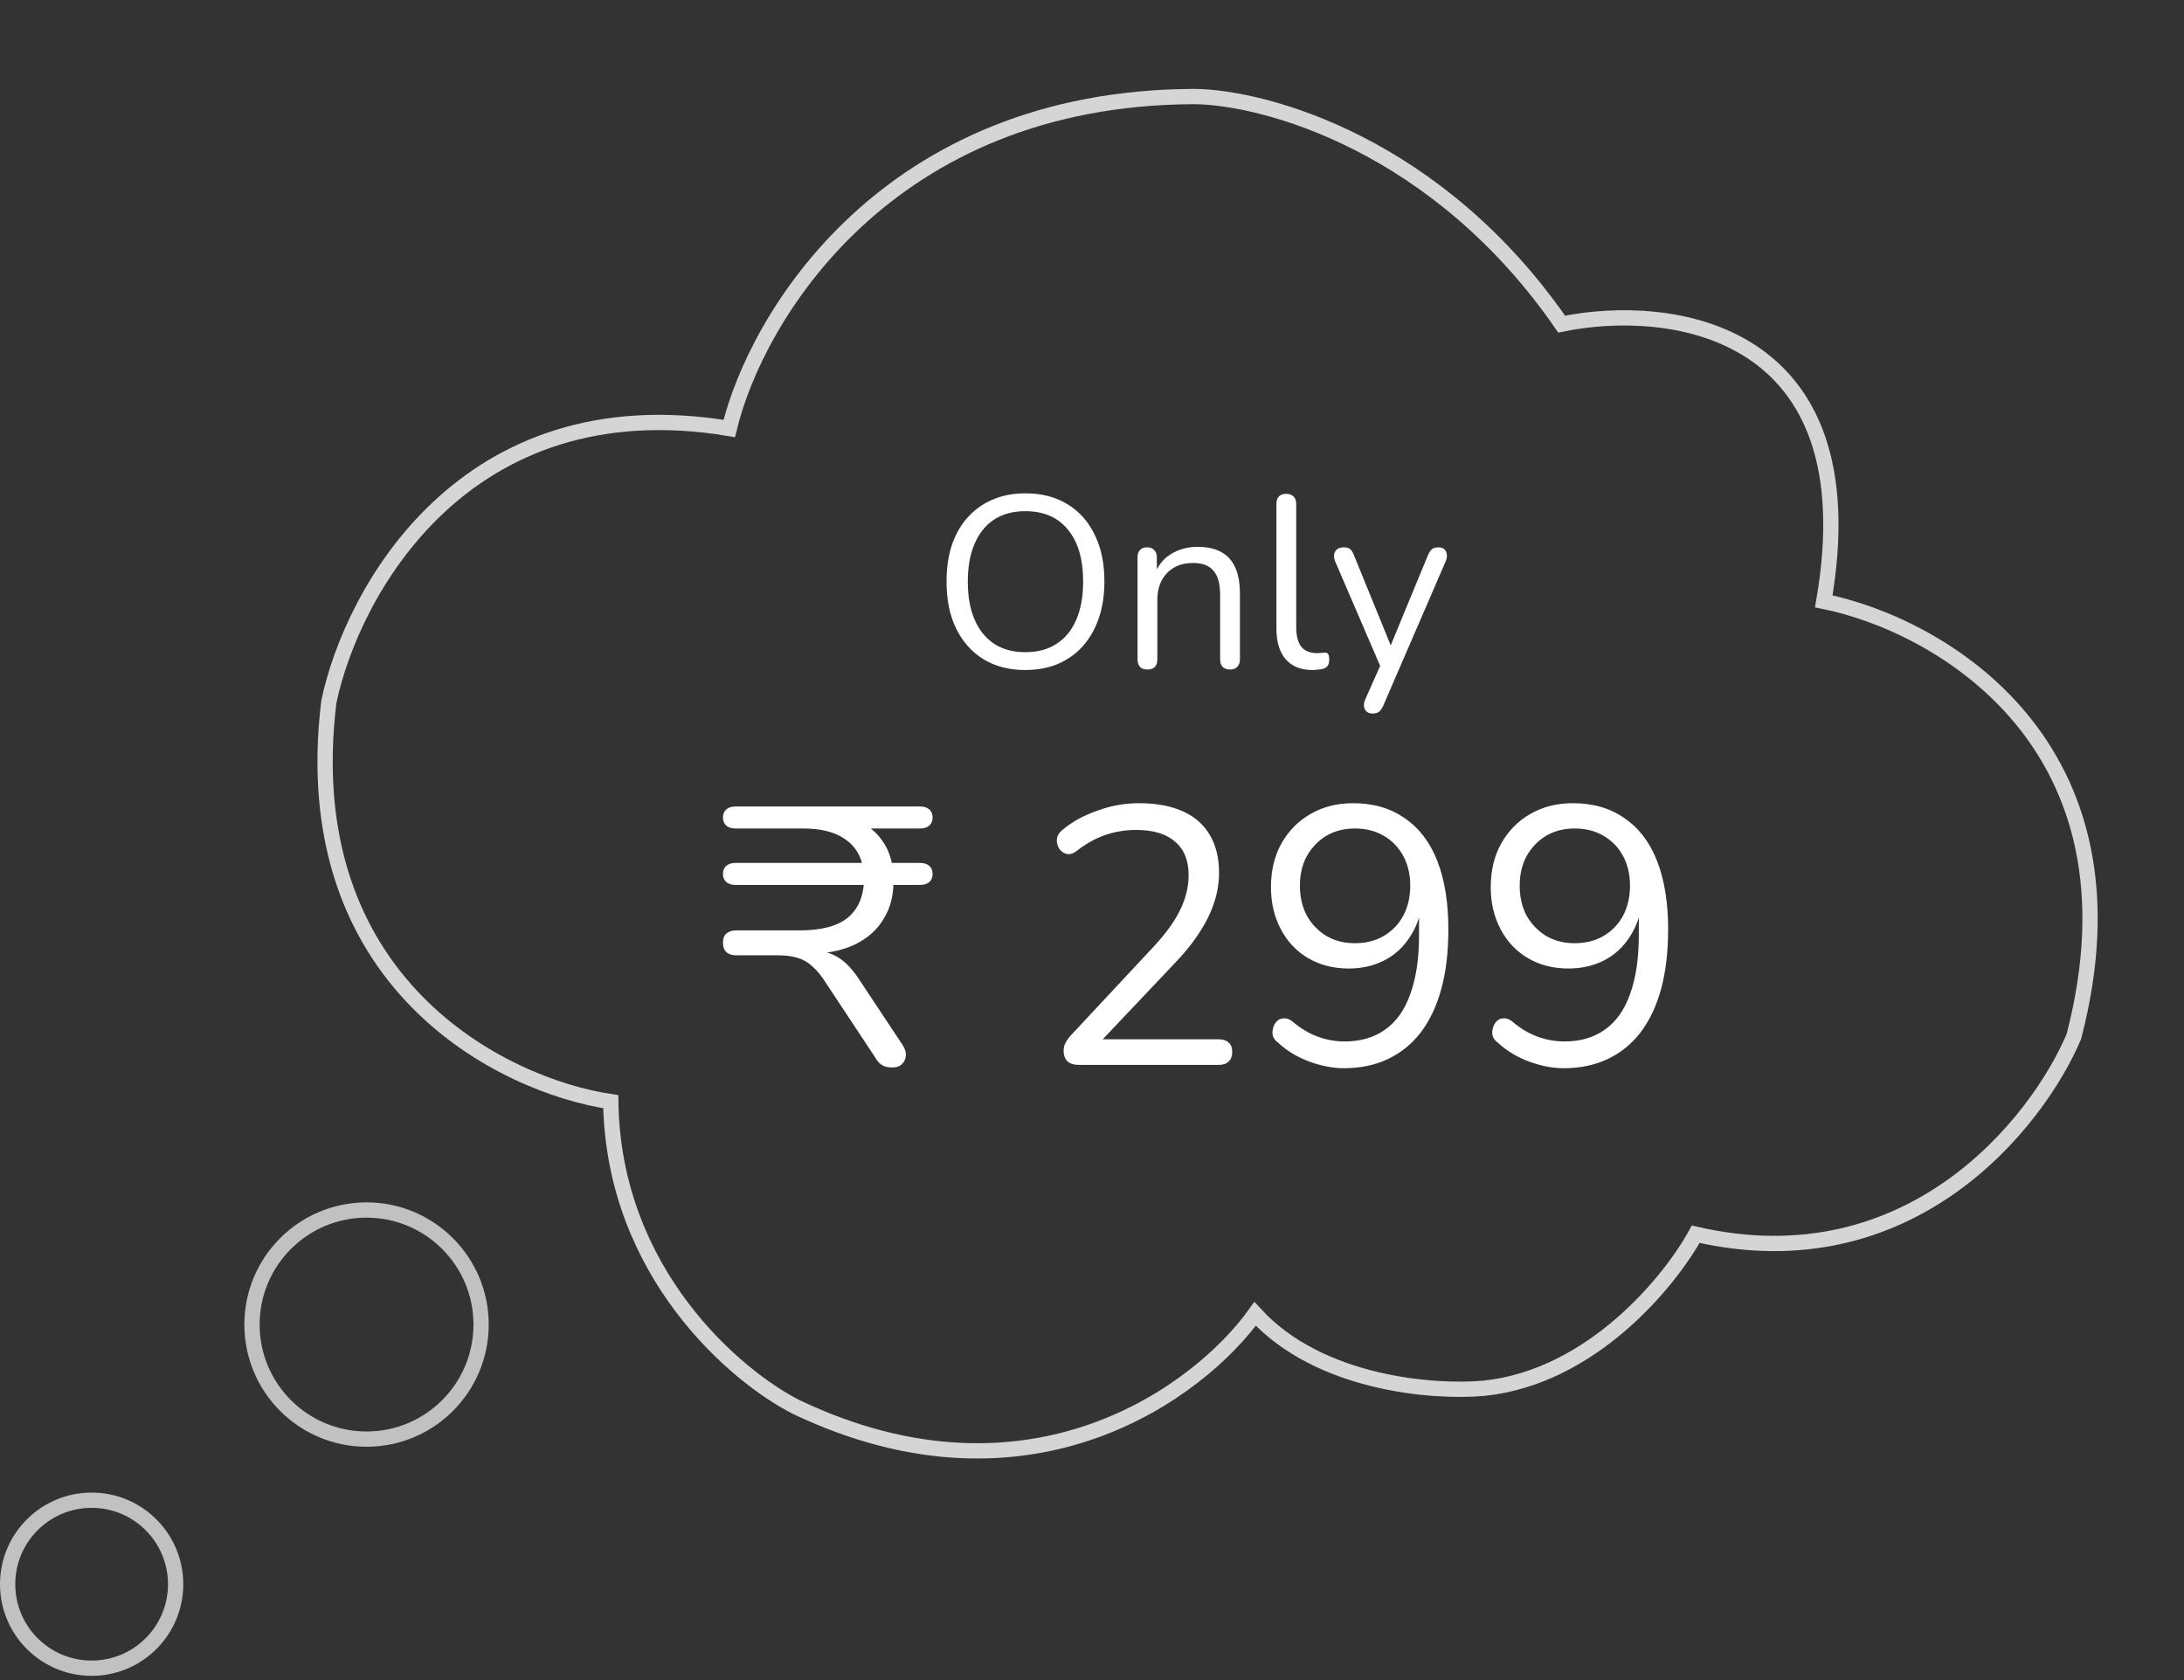 <svg width="143" height="110" viewBox="0 0 143 110" fill="none" xmlns="http://www.w3.org/2000/svg">
<rect x="0" y="0" width="143" height="110" fill="#333333" stroke="none"/>
<path d="M78.237 6.321C58.018 6.359 49.488 20.825 47.75 28.054C30.396 25.174 23.041 38.777 21.533 45.939C19.283 64.358 32.9 71.075 39.991 72.131C40.144 83.32 48.177 90.134 52.174 92.142C67.473 99.406 78.552 91.09 82.179 86.024C86.402 90.643 93.927 91.195 97.162 90.894C104.243 90.163 109.356 83.866 111.028 80.809C125.071 84.044 133.384 73.534 135.785 67.875C140.784 48.728 126.954 40.896 119.414 39.373C122.526 21.363 109.27 19.769 102.253 21.223C94.118 9.439 82.853 6.378 78.237 6.321Z" stroke="#FEFEFE" stroke-opacity="0.8"/>
<path d="M58.424 69.892C58.216 69.892 58.032 69.86 57.872 69.796C57.728 69.732 57.608 69.644 57.512 69.532C57.416 69.42 57.328 69.292 57.248 69.148L54.056 64.324C53.784 63.892 53.504 63.548 53.216 63.292C52.928 63.02 52.6 62.828 52.232 62.716C51.88 62.604 51.448 62.548 50.936 62.548H48.2C47.928 62.548 47.712 62.476 47.552 62.332C47.408 62.188 47.336 61.98 47.336 61.708C47.336 61.452 47.408 61.26 47.552 61.132C47.712 60.988 47.928 60.916 48.2 60.916H52.376C53.784 60.916 54.832 60.636 55.52 60.076C56.208 59.5 56.56 58.652 56.576 57.532L56.888 57.94H48.152C47.896 57.94 47.696 57.876 47.552 57.748C47.408 57.62 47.336 57.444 47.336 57.22C47.336 56.996 47.408 56.82 47.552 56.692C47.696 56.564 47.896 56.5 48.152 56.5H56.888L56.528 56.932C56.4 56.052 56 55.388 55.328 54.94C54.672 54.476 53.752 54.244 52.568 54.244H48.152C47.896 54.244 47.696 54.18 47.552 54.052C47.408 53.924 47.336 53.748 47.336 53.524C47.336 53.3 47.408 53.124 47.552 52.996C47.696 52.868 47.896 52.804 48.152 52.804H60.248C60.504 52.804 60.704 52.868 60.848 52.996C60.992 53.124 61.064 53.3 61.064 53.524C61.064 53.748 60.992 53.924 60.848 54.052C60.704 54.18 60.504 54.244 60.248 54.244H55.904L56.312 53.812C56.936 54.116 57.424 54.532 57.776 55.06C58.144 55.572 58.368 56.172 58.448 56.86L58.04 56.5H60.248C60.504 56.5 60.704 56.564 60.848 56.692C60.992 56.82 61.064 56.996 61.064 57.22C61.064 57.444 60.992 57.62 60.848 57.748C60.704 57.876 60.504 57.94 60.248 57.94H58.112L58.496 57.436C58.544 58.46 58.344 59.348 57.896 60.1C57.464 60.852 56.816 61.436 55.952 61.852C55.104 62.252 54.064 62.452 52.832 62.452V62.236H53.216C53.824 62.236 54.368 62.38 54.848 62.668C55.344 62.956 55.824 63.46 56.288 64.18L59.12 68.452C59.264 68.676 59.328 68.9 59.312 69.124C59.296 69.348 59.208 69.532 59.048 69.676C58.904 69.82 58.696 69.892 58.424 69.892ZM70.674 69.724C70.322 69.724 70.058 69.644 69.882 69.484C69.722 69.308 69.642 69.076 69.642 68.788C69.642 68.612 69.682 68.444 69.762 68.284C69.858 68.108 69.986 67.932 70.146 67.756L75.522 61.996C76.338 61.116 76.922 60.308 77.274 59.572C77.642 58.82 77.826 58.06 77.826 57.292C77.826 56.332 77.53 55.604 76.938 55.108C76.362 54.596 75.514 54.34 74.394 54.34C73.674 54.34 72.994 54.452 72.354 54.676C71.714 54.9 71.098 55.244 70.506 55.708C70.298 55.868 70.106 55.94 69.93 55.924C69.77 55.908 69.626 55.844 69.498 55.732C69.37 55.62 69.282 55.476 69.234 55.3C69.186 55.124 69.186 54.948 69.234 54.772C69.298 54.596 69.426 54.436 69.618 54.292C70.242 53.78 70.994 53.372 71.874 53.068C72.754 52.748 73.65 52.588 74.562 52.588C75.698 52.588 76.658 52.764 77.442 53.116C78.226 53.468 78.818 53.988 79.218 54.676C79.618 55.348 79.818 56.172 79.818 57.148C79.818 57.82 79.706 58.484 79.482 59.14C79.274 59.78 78.946 60.436 78.498 61.108C78.066 61.78 77.498 62.476 76.794 63.196L71.682 68.596V68.044H79.77C80.074 68.044 80.298 68.116 80.442 68.26C80.602 68.388 80.682 68.588 80.682 68.86C80.682 69.148 80.602 69.364 80.442 69.508C80.298 69.652 80.074 69.724 79.77 69.724H70.674ZM87.993 69.94C87.273 69.94 86.521 69.796 85.737 69.508C84.953 69.22 84.265 68.804 83.673 68.26C83.497 68.132 83.385 67.98 83.337 67.804C83.305 67.628 83.313 67.46 83.361 67.3C83.409 67.124 83.489 66.98 83.601 66.868C83.729 66.74 83.881 66.676 84.057 66.676C84.233 66.66 84.417 66.724 84.609 66.868C85.153 67.332 85.713 67.668 86.289 67.876C86.865 68.084 87.449 68.188 88.041 68.188C89.081 68.188 89.961 67.932 90.681 67.42C91.417 66.908 91.969 66.132 92.337 65.092C92.721 64.052 92.913 62.764 92.913 61.228V58.996H93.129C93.033 59.892 92.761 60.676 92.313 61.348C91.881 62.02 91.321 62.532 90.633 62.884C89.945 63.236 89.169 63.412 88.305 63.412C87.313 63.412 86.433 63.188 85.665 62.74C84.897 62.292 84.297 61.66 83.865 60.844C83.433 60.028 83.217 59.108 83.217 58.084C83.217 57.012 83.441 56.068 83.889 55.252C84.353 54.42 84.985 53.772 85.785 53.308C86.601 52.828 87.537 52.588 88.593 52.588C89.921 52.588 91.049 52.916 91.977 53.572C92.921 54.212 93.633 55.148 94.113 56.38C94.593 57.612 94.833 59.1 94.833 60.844C94.833 62.316 94.681 63.612 94.377 64.732C94.073 65.852 93.625 66.804 93.033 67.588C92.441 68.356 91.721 68.94 90.873 69.34C90.025 69.74 89.065 69.94 87.993 69.94ZM88.713 61.756C89.433 61.756 90.065 61.596 90.609 61.276C91.153 60.956 91.577 60.516 91.881 59.956C92.185 59.38 92.337 58.724 92.337 57.988C92.337 57.252 92.185 56.604 91.881 56.044C91.577 55.484 91.153 55.044 90.609 54.724C90.065 54.404 89.433 54.244 88.713 54.244C88.009 54.244 87.385 54.404 86.841 54.724C86.313 55.044 85.889 55.484 85.569 56.044C85.265 56.604 85.113 57.252 85.113 57.988C85.113 58.724 85.265 59.38 85.569 59.956C85.889 60.516 86.313 60.956 86.841 61.276C87.385 61.596 88.009 61.756 88.713 61.756ZM102.383 69.94C101.663 69.94 100.911 69.796 100.127 69.508C99.343 69.22 98.655 68.804 98.063 68.26C97.887 68.132 97.775 67.98 97.727 67.804C97.695 67.628 97.703 67.46 97.751 67.3C97.799 67.124 97.879 66.98 97.991 66.868C98.119 66.74 98.271 66.676 98.447 66.676C98.623 66.66 98.807 66.724 98.999 66.868C99.543 67.332 100.103 67.668 100.679 67.876C101.255 68.084 101.839 68.188 102.431 68.188C103.471 68.188 104.351 67.932 105.071 67.42C105.807 66.908 106.359 66.132 106.727 65.092C107.111 64.052 107.303 62.764 107.303 61.228V58.996H107.519C107.423 59.892 107.151 60.676 106.703 61.348C106.271 62.02 105.711 62.532 105.023 62.884C104.335 63.236 103.559 63.412 102.695 63.412C101.703 63.412 100.823 63.188 100.055 62.74C99.287 62.292 98.687 61.66 98.255 60.844C97.823 60.028 97.607 59.108 97.607 58.084C97.607 57.012 97.831 56.068 98.279 55.252C98.743 54.42 99.375 53.772 100.175 53.308C100.991 52.828 101.927 52.588 102.983 52.588C104.311 52.588 105.439 52.916 106.367 53.572C107.311 54.212 108.023 55.148 108.503 56.38C108.983 57.612 109.223 59.1 109.223 60.844C109.223 62.316 109.071 63.612 108.767 64.732C108.463 65.852 108.015 66.804 107.423 67.588C106.831 68.356 106.111 68.94 105.263 69.34C104.415 69.74 103.455 69.94 102.383 69.94ZM103.103 61.756C103.823 61.756 104.455 61.596 104.999 61.276C105.543 60.956 105.967 60.516 106.271 59.956C106.575 59.38 106.727 58.724 106.727 57.988C106.727 57.252 106.575 56.604 106.271 56.044C105.967 55.484 105.543 55.044 104.999 54.724C104.455 54.404 103.823 54.244 103.103 54.244C102.399 54.244 101.775 54.404 101.231 54.724C100.703 55.044 100.279 55.484 99.959 56.044C99.655 56.604 99.503 57.252 99.503 57.988C99.503 58.724 99.655 59.38 99.959 59.956C100.279 60.516 100.703 60.956 101.231 61.276C101.775 61.596 102.399 61.756 103.103 61.756Z" fill="white"/>
<path d="M67.128 43.868C66.083 43.868 65.171 43.634 64.392 43.164C63.624 42.684 63.027 42.012 62.6 41.148C62.184 40.284 61.976 39.26 61.976 38.076C61.976 37.18 62.093 36.38 62.328 35.676C62.573 34.962 62.92 34.359 63.368 33.868C63.816 33.367 64.355 32.983 64.984 32.716C65.624 32.439 66.339 32.3 67.128 32.3C68.195 32.3 69.112 32.535 69.88 33.004C70.659 33.474 71.256 34.14 71.672 35.004C72.099 35.858 72.312 36.876 72.312 38.06C72.312 38.956 72.189 39.762 71.944 40.476C71.699 41.191 71.352 41.799 70.904 42.3C70.456 42.802 69.912 43.191 69.272 43.468C68.643 43.735 67.928 43.868 67.128 43.868ZM67.128 42.7C67.939 42.7 68.621 42.519 69.176 42.156C69.741 41.794 70.173 41.266 70.472 40.572C70.771 39.879 70.92 39.047 70.92 38.076C70.92 36.615 70.589 35.484 69.928 34.684C69.277 33.874 68.344 33.468 67.128 33.468C66.339 33.468 65.661 33.65 65.096 34.012C64.541 34.375 64.115 34.903 63.816 35.596C63.517 36.279 63.368 37.106 63.368 38.076C63.368 39.527 63.699 40.663 64.36 41.484C65.021 42.295 65.944 42.7 67.128 42.7ZM75.122 43.836C74.908 43.836 74.748 43.778 74.642 43.66C74.535 43.543 74.482 43.378 74.482 43.164V36.492C74.482 36.279 74.535 36.119 74.642 36.012C74.748 35.895 74.903 35.836 75.106 35.836C75.308 35.836 75.463 35.895 75.57 36.012C75.687 36.119 75.746 36.279 75.746 36.492V37.868L75.57 37.676C75.794 37.058 76.156 36.594 76.658 36.284C77.17 35.964 77.756 35.804 78.418 35.804C79.036 35.804 79.548 35.916 79.954 36.14C80.37 36.364 80.679 36.706 80.882 37.164C81.084 37.612 81.186 38.183 81.186 38.876V43.164C81.186 43.378 81.127 43.543 81.01 43.66C80.903 43.778 80.748 43.836 80.546 43.836C80.332 43.836 80.167 43.778 80.05 43.66C79.943 43.543 79.89 43.378 79.89 43.164V38.956C79.89 38.231 79.746 37.703 79.458 37.372C79.18 37.031 78.732 36.86 78.114 36.86C77.399 36.86 76.828 37.084 76.402 37.532C75.986 37.97 75.778 38.556 75.778 39.292V43.164C75.778 43.612 75.559 43.836 75.122 43.836ZM85.943 43.868C85.175 43.868 84.589 43.634 84.183 43.164C83.778 42.695 83.575 42.023 83.575 41.148V32.988C83.575 32.775 83.629 32.615 83.735 32.508C83.842 32.391 84.002 32.332 84.215 32.332C84.418 32.332 84.578 32.391 84.695 32.508C84.813 32.615 84.871 32.775 84.871 32.988V41.052C84.871 41.628 84.983 42.06 85.207 42.348C85.442 42.626 85.783 42.764 86.231 42.764C86.327 42.764 86.413 42.759 86.487 42.748C86.562 42.738 86.637 42.732 86.711 42.732C86.829 42.722 86.909 42.748 86.951 42.812C87.005 42.876 87.031 43.004 87.031 43.196C87.031 43.388 86.989 43.532 86.903 43.628C86.818 43.724 86.679 43.788 86.487 43.82C86.402 43.831 86.311 43.842 86.215 43.852C86.119 43.863 86.029 43.868 85.943 43.868ZM89.866 46.716C89.706 46.716 89.578 46.674 89.482 46.588C89.386 46.503 89.327 46.386 89.306 46.236C89.295 46.098 89.322 45.954 89.386 45.804L90.49 43.324V43.884L87.418 36.748C87.354 36.588 87.332 36.439 87.354 36.3C87.375 36.162 87.439 36.05 87.546 35.964C87.653 35.879 87.802 35.836 87.994 35.836C88.165 35.836 88.298 35.874 88.394 35.948C88.49 36.023 88.575 36.156 88.65 36.348L91.274 42.78H90.842L93.498 36.348C93.583 36.156 93.674 36.023 93.77 35.948C93.866 35.874 94.004 35.836 94.186 35.836C94.356 35.836 94.484 35.879 94.57 35.964C94.666 36.05 94.719 36.162 94.73 36.3C94.751 36.428 94.73 36.572 94.666 36.732L90.57 46.204C90.484 46.396 90.388 46.53 90.282 46.604C90.186 46.679 90.047 46.716 89.866 46.716Z" fill="white"/>
<circle opacity="0.7" cx="24" cy="86.724" r="7.5" stroke="#FEFEFE"/>
<circle opacity="0.7" cx="6" cy="103.724" r="5.5" stroke="#FEFEFE"/>
</svg>
